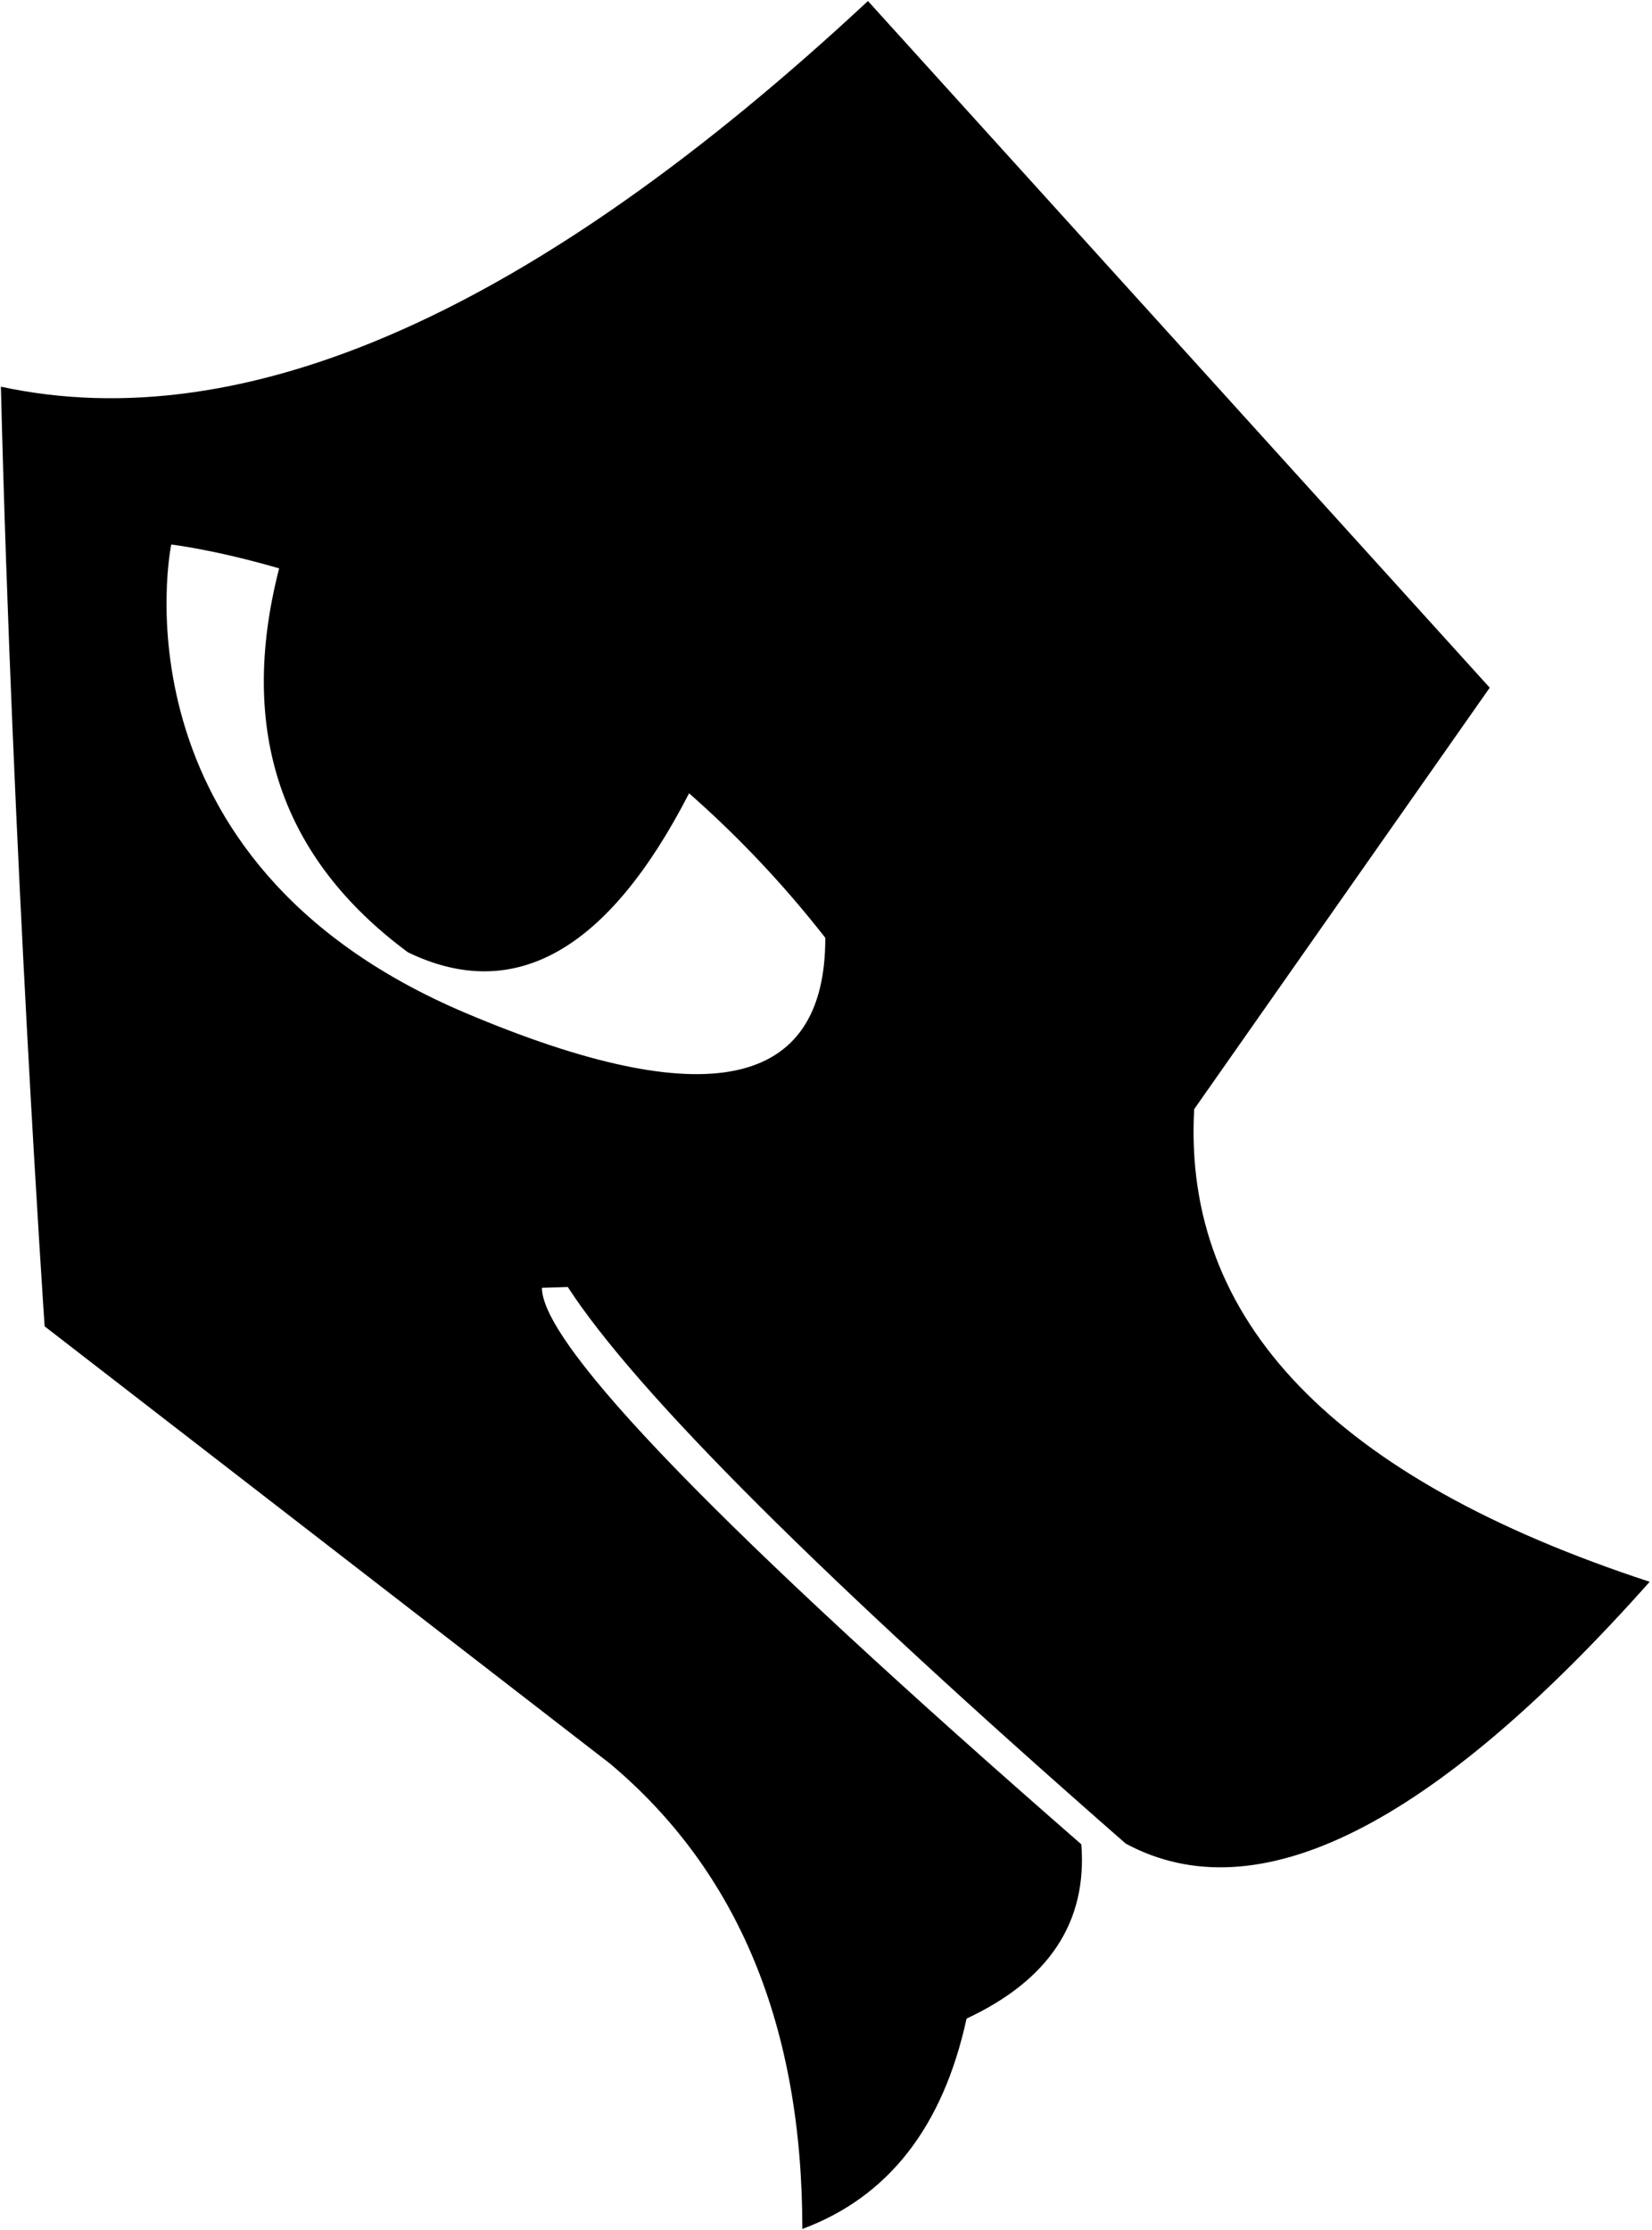 <?xml version="1.0" encoding="UTF-8"?>
<svg width="689px" height="930px" viewBox="0 0 689 930" version="1.1" xmlns="http://www.w3.org/2000/svg" xmlns:xlink="http://www.w3.org/1999/xlink">
  <g id="AnthroArt" transform="translate(0.372, 0.425)" fill="currentColor" fill-rule="nonzero">
    <path d="M361.627,1.42108547e-14 L620.949,286.333 L497.688,462.077 C492.794,550.358 556.121,616.051 687.666,659.155 C596.736,761.403 523.896,797.798 469.144,768.338 C342.489,657.497 264.92,580.132 236.439,536.244 C236.443,536.24 232.845,536.35 225.65,536.572 C225.65,560.505 300.64,637.859 450.622,768.633 C453.143,801.007 437.186,825.228 402.75,841.294 C392.928,886.468 370.098,915.709 334.26,929.017 C334.26,844.606 307.544,779.945 254.111,735.034 C96.867,613.438 18.244,552.64 18.244,552.64 C18.244,552.64 4.838,356.245 -8.52651283e-14,160.818 C102.296,182.848 222.839,129.242 361.628,1.42108547e-14 L361.627,1.42108547e-14 Z M71.05,226.645 C71.05,226.645 43.568,358.362 193.779,421.961 C293.92,464.362 343.939,453.917 343.837,390.628 C325.744,367.463 306.536,347.522 287.022,330.37 C253.265,396.023 214.182,418.126 169.774,396.684 C116.79,357.457 98.83,304.297 115.892,237.202 L116.048,236.568 C88.525,228.604 71.051,226.645 71.051,226.645 L71.05,226.645 Z"></path>
  </g>
</svg>